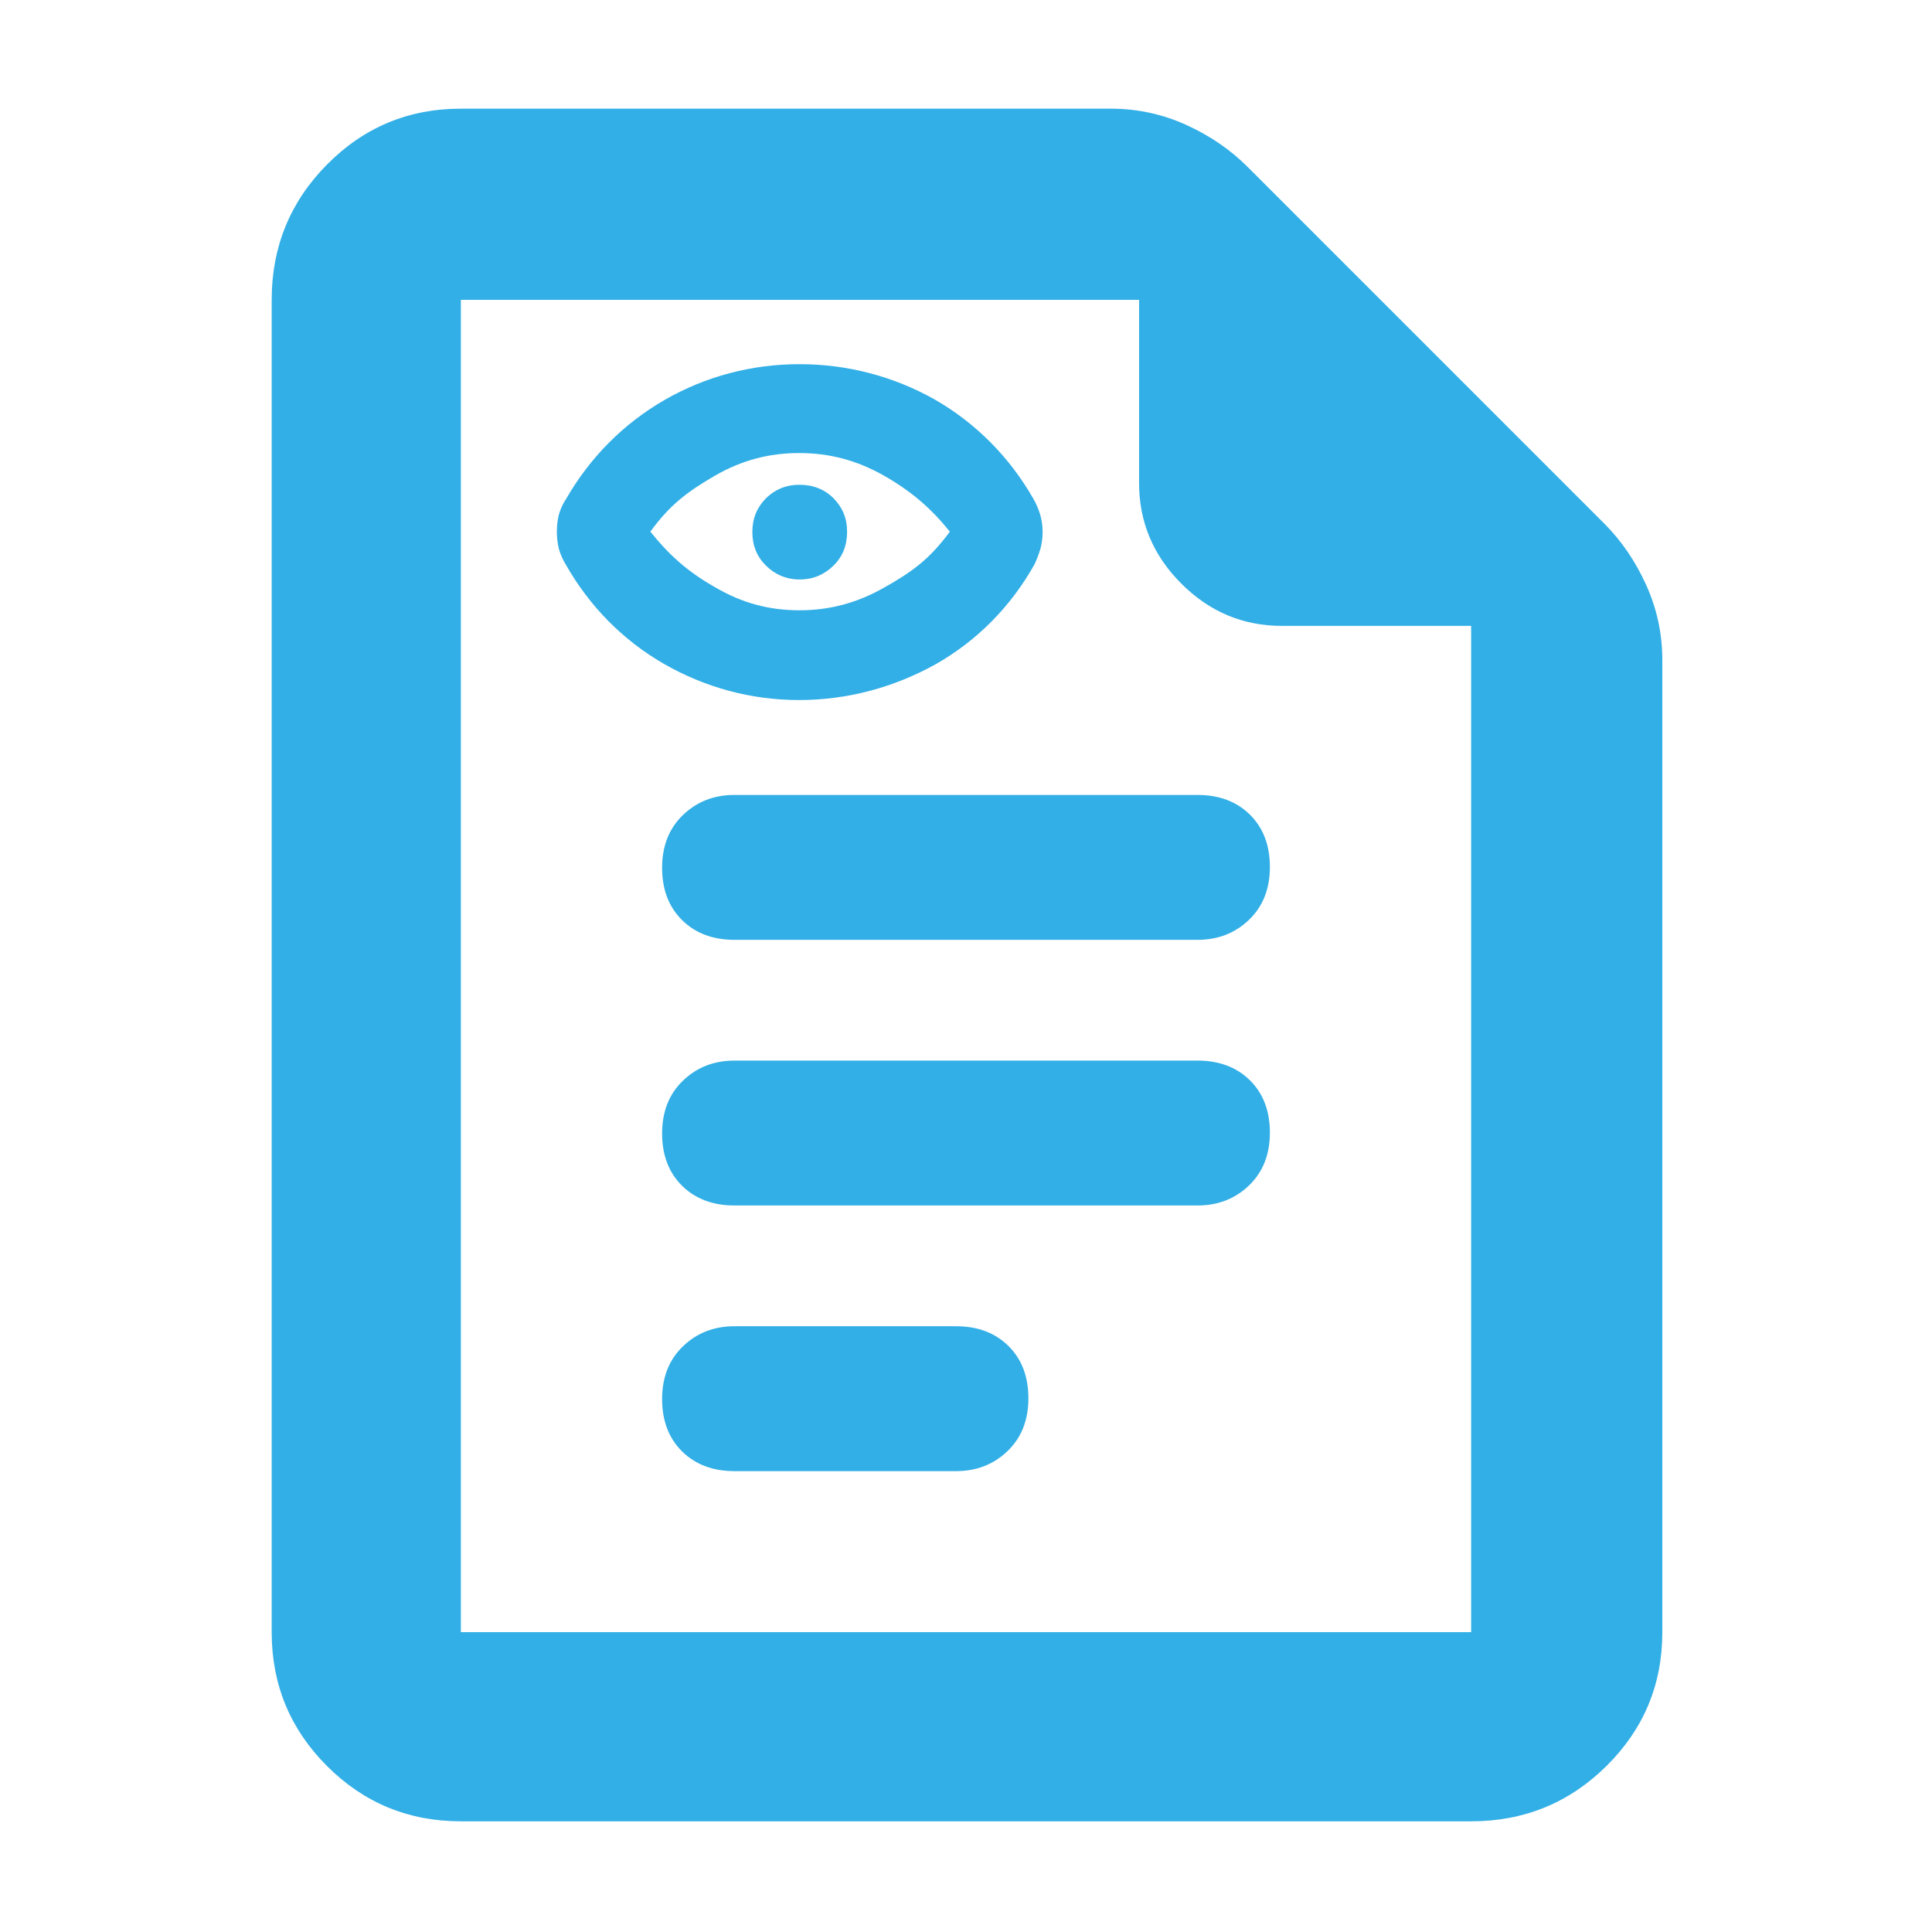 <?xml version="1.0" encoding="utf-8"?>
<svg xmlns="http://www.w3.org/2000/svg" height="48" viewBox="0 -960 960 960" width="48">
  <path fill="rgb(50, 175, 230)" d="M 365 -493 C 354.233 -493 345.54 -496.267 338.92 -502.8 C 332.307 -509.333 329 -518.007 329 -528.82 C 329 -539.64 332.45 -548.373 339.35 -555.02 C 346.25 -561.673 354.8 -565 365 -565 L 595 -565 C 605.767 -565 614.46 -561.733 621.08 -555.2 C 627.693 -548.667 631 -539.993 631 -529.18 C 631 -518.36 627.55 -509.627 620.65 -502.98 C 613.75 -496.327 605.2 -493 595 -493 L 365 -493 Z M 338.92 -370.8 C 332.307 -377.333 329 -386.007 329 -396.82 C 329 -407.64 332.45 -416.373 339.35 -423.02 C 346.25 -429.673 354.8 -433 365 -433 L 595 -433 C 605.767 -433 614.46 -429.733 621.08 -423.2 C 627.693 -416.667 631 -407.993 631 -397.18 C 631 -386.36 627.55 -377.627 620.65 -370.98 C 613.75 -364.327 605.2 -361 595 -361 L 365 -361 C 354.233 -361 345.54 -364.267 338.92 -370.8 Z M 365 -229 C 354.233 -229 345.54 -232.267 338.92 -238.8 C 332.307 -245.333 329 -254.007 329 -264.82 C 329 -275.64 332.45 -284.373 339.35 -291.02 C 346.25 -297.673 354.8 -301 365 -301 L 475 -301 C 485.767 -301 494.46 -297.733 501.08 -291.2 C 507.693 -284.667 511 -275.993 511 -265.18 C 511 -254.36 507.55 -245.627 500.65 -238.98 C 493.75 -232.327 485.2 -229 475 -229 L 365 -229 Z M 229 -55 C 202.967 -55 180.793 -64.157 162.48 -82.47 C 144.16 -100.79 135 -122.967 135 -149 L 135 -811 C 135 -837.307 144.16 -859.717 162.48 -878.23 C 180.793 -896.743 202.967 -906 229 -906 L 552 -906 C 565.04 -906 577.467 -903.333 589.28 -898 C 601.093 -892.667 611.333 -885.667 620 -877 L 797 -700 C 805.667 -691.333 812.667 -681.093 818 -669.28 C 823.333 -657.467 826 -645.04 826 -632 L 826 -149 C 826 -122.967 816.743 -100.79 798.23 -82.47 C 779.717 -64.157 757.307 -55 731 -55 L 229 -55 Z M 731 -649 L 637 -649 C 617.667 -649 601 -656 587 -670 C 573 -684 566 -700.667 566 -720 L 566 -811 L 229 -811 L 229 -149 L 731 -149 L 731 -649 Z M 397.388 -672.063 C 390.707 -672.063 385.092 -674.513 380.61 -678.943 C 376.103 -683.383 373.84 -688.943 373.84 -695.603 C 373.84 -702.473 376.103 -707.813 380.654 -712.463 C 385.204 -716.903 390.707 -719.123 397.165 -719.123 C 404.001 -719.123 409.661 -716.903 414.144 -712.463 C 418.671 -707.813 420.912 -702.473 420.912 -695.823 C 420.912 -688.943 418.671 -683.383 414.144 -678.943 C 409.661 -674.513 404.068 -672.063 397.388 -672.063 Z M 397.055 -612.153 C 373.262 -612.153 350.404 -618.363 329.898 -630.133 C 309.479 -641.883 292.901 -658.763 281.184 -679.403 C 279.652 -681.843 278.41 -684.723 277.676 -687.383 C 277.077 -689.833 276.7 -692.923 276.7 -695.823 C 276.7 -698.923 277.077 -701.813 277.698 -704.263 C 278.431 -706.923 279.719 -709.803 281.249 -712.013 C 293.255 -732.893 309.901 -749.533 330.275 -761.303 C 350.759 -773.053 373.596 -779.043 397.299 -779.043 C 421.023 -779.043 443.883 -773.053 464.434 -761.513 C 484.918 -749.743 501.629 -732.893 513.571 -712.013 C 514.856 -709.803 515.966 -707.143 516.743 -704.693 C 517.565 -702.033 518.076 -698.703 518.076 -695.823 C 518.076 -692.923 517.676 -689.833 516.987 -687.383 C 516.366 -685.163 515.213 -682.063 514.058 -679.613 C 502.384 -658.763 485.606 -641.663 464.832 -629.893 C 444.039 -618.363 420.979 -612.153 397.055 -612.153 Z M 397.165 -656.753 C 412.147 -656.753 425.772 -660.313 439.421 -668.083 C 453.271 -675.853 462.015 -682.283 471.979 -695.823 C 462.658 -707.353 453.293 -715.573 439.4 -723.563 C 425.707 -731.333 412.08 -734.883 397.098 -734.883 C 382.118 -734.883 368.604 -731.333 355.108 -723.563 C 341.416 -715.573 332.85 -709.133 323.15 -695.823 C 332.25 -684.503 341.438 -676.073 355.154 -668.303 C 368.692 -660.313 382.207 -656.753 397.165 -656.753 Z"/>
</svg>
